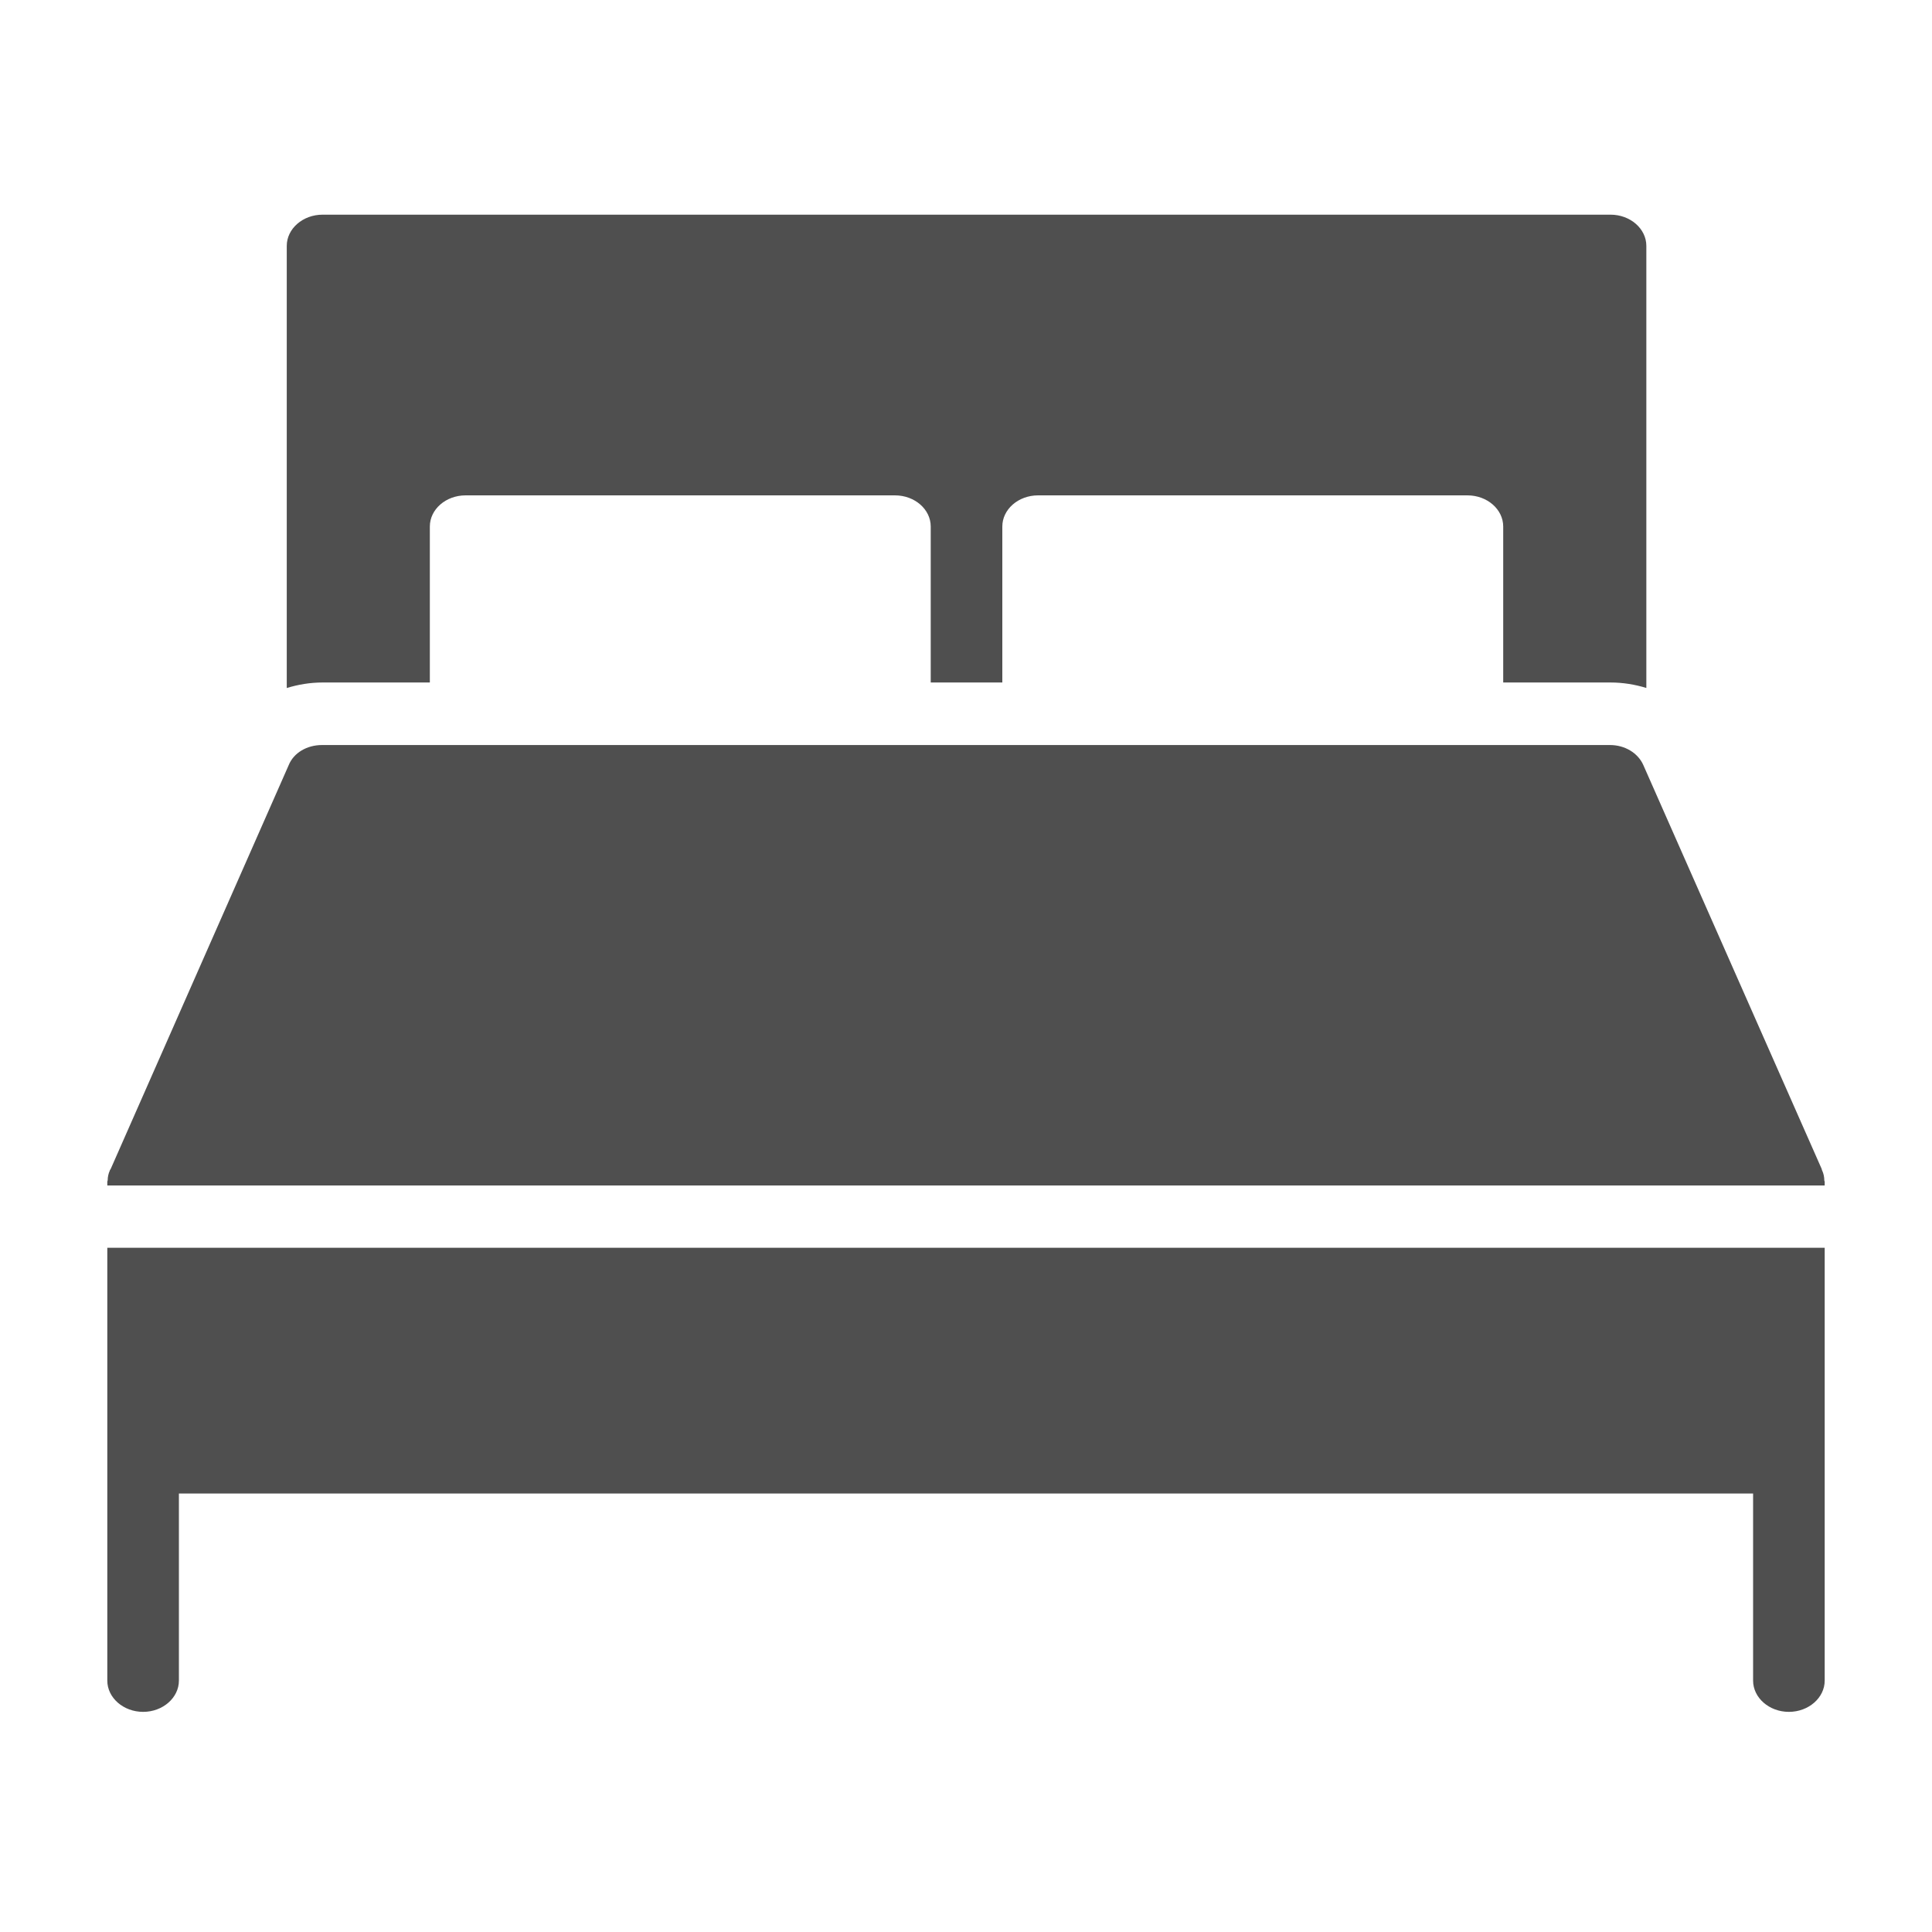 <svg width="35" height="35" viewBox="0 0 35 35" fill="none" xmlns="http://www.w3.org/2000/svg">
<path d="M7.787 12.364V9.539C7.787 9.227 8.077 8.974 8.435 8.974H16.213C16.571 8.974 16.861 9.227 16.861 9.539V12.364H18.158V9.539C18.158 9.227 18.448 8.974 18.806 8.974H26.584C26.942 8.974 27.232 9.227 27.232 9.539V12.364H29.177C29.404 12.364 29.621 12.401 29.825 12.463V4.454C29.825 4.143 29.533 3.889 29.177 3.889H5.843C5.487 3.889 5.195 4.143 5.195 4.454V12.464C5.4 12.401 5.618 12.364 5.843 12.364H7.787Z" fill="#4F4F4F"/>
<path d="M33.049 21.385C33.049 21.323 33.036 21.261 33.01 21.204L33.004 21.193C33.004 21.193 33.004 21.187 33.004 21.182L29.77 13.859C29.672 13.638 29.432 13.497 29.167 13.497H5.833C5.561 13.497 5.321 13.638 5.231 13.859L2.003 21.182C1.996 21.187 1.996 21.193 1.99 21.199V21.204C1.964 21.261 1.951 21.323 1.951 21.38C1.951 21.391 1.944 21.396 1.944 21.408V21.476H33.056V21.408C33.056 21.402 33.049 21.391 33.049 21.385Z" fill="#4F4F4F"/>
<path d="M1.944 30.446C1.944 30.757 2.236 31.012 2.593 31.012C2.949 31.012 3.241 30.757 3.241 30.446V27.056H31.759V30.446C31.759 30.757 32.051 31.012 32.407 31.012C32.764 31.012 33.056 30.757 33.056 30.446V22.604H1.944V30.446Z" fill="#4F4F4F"/>
</svg>
